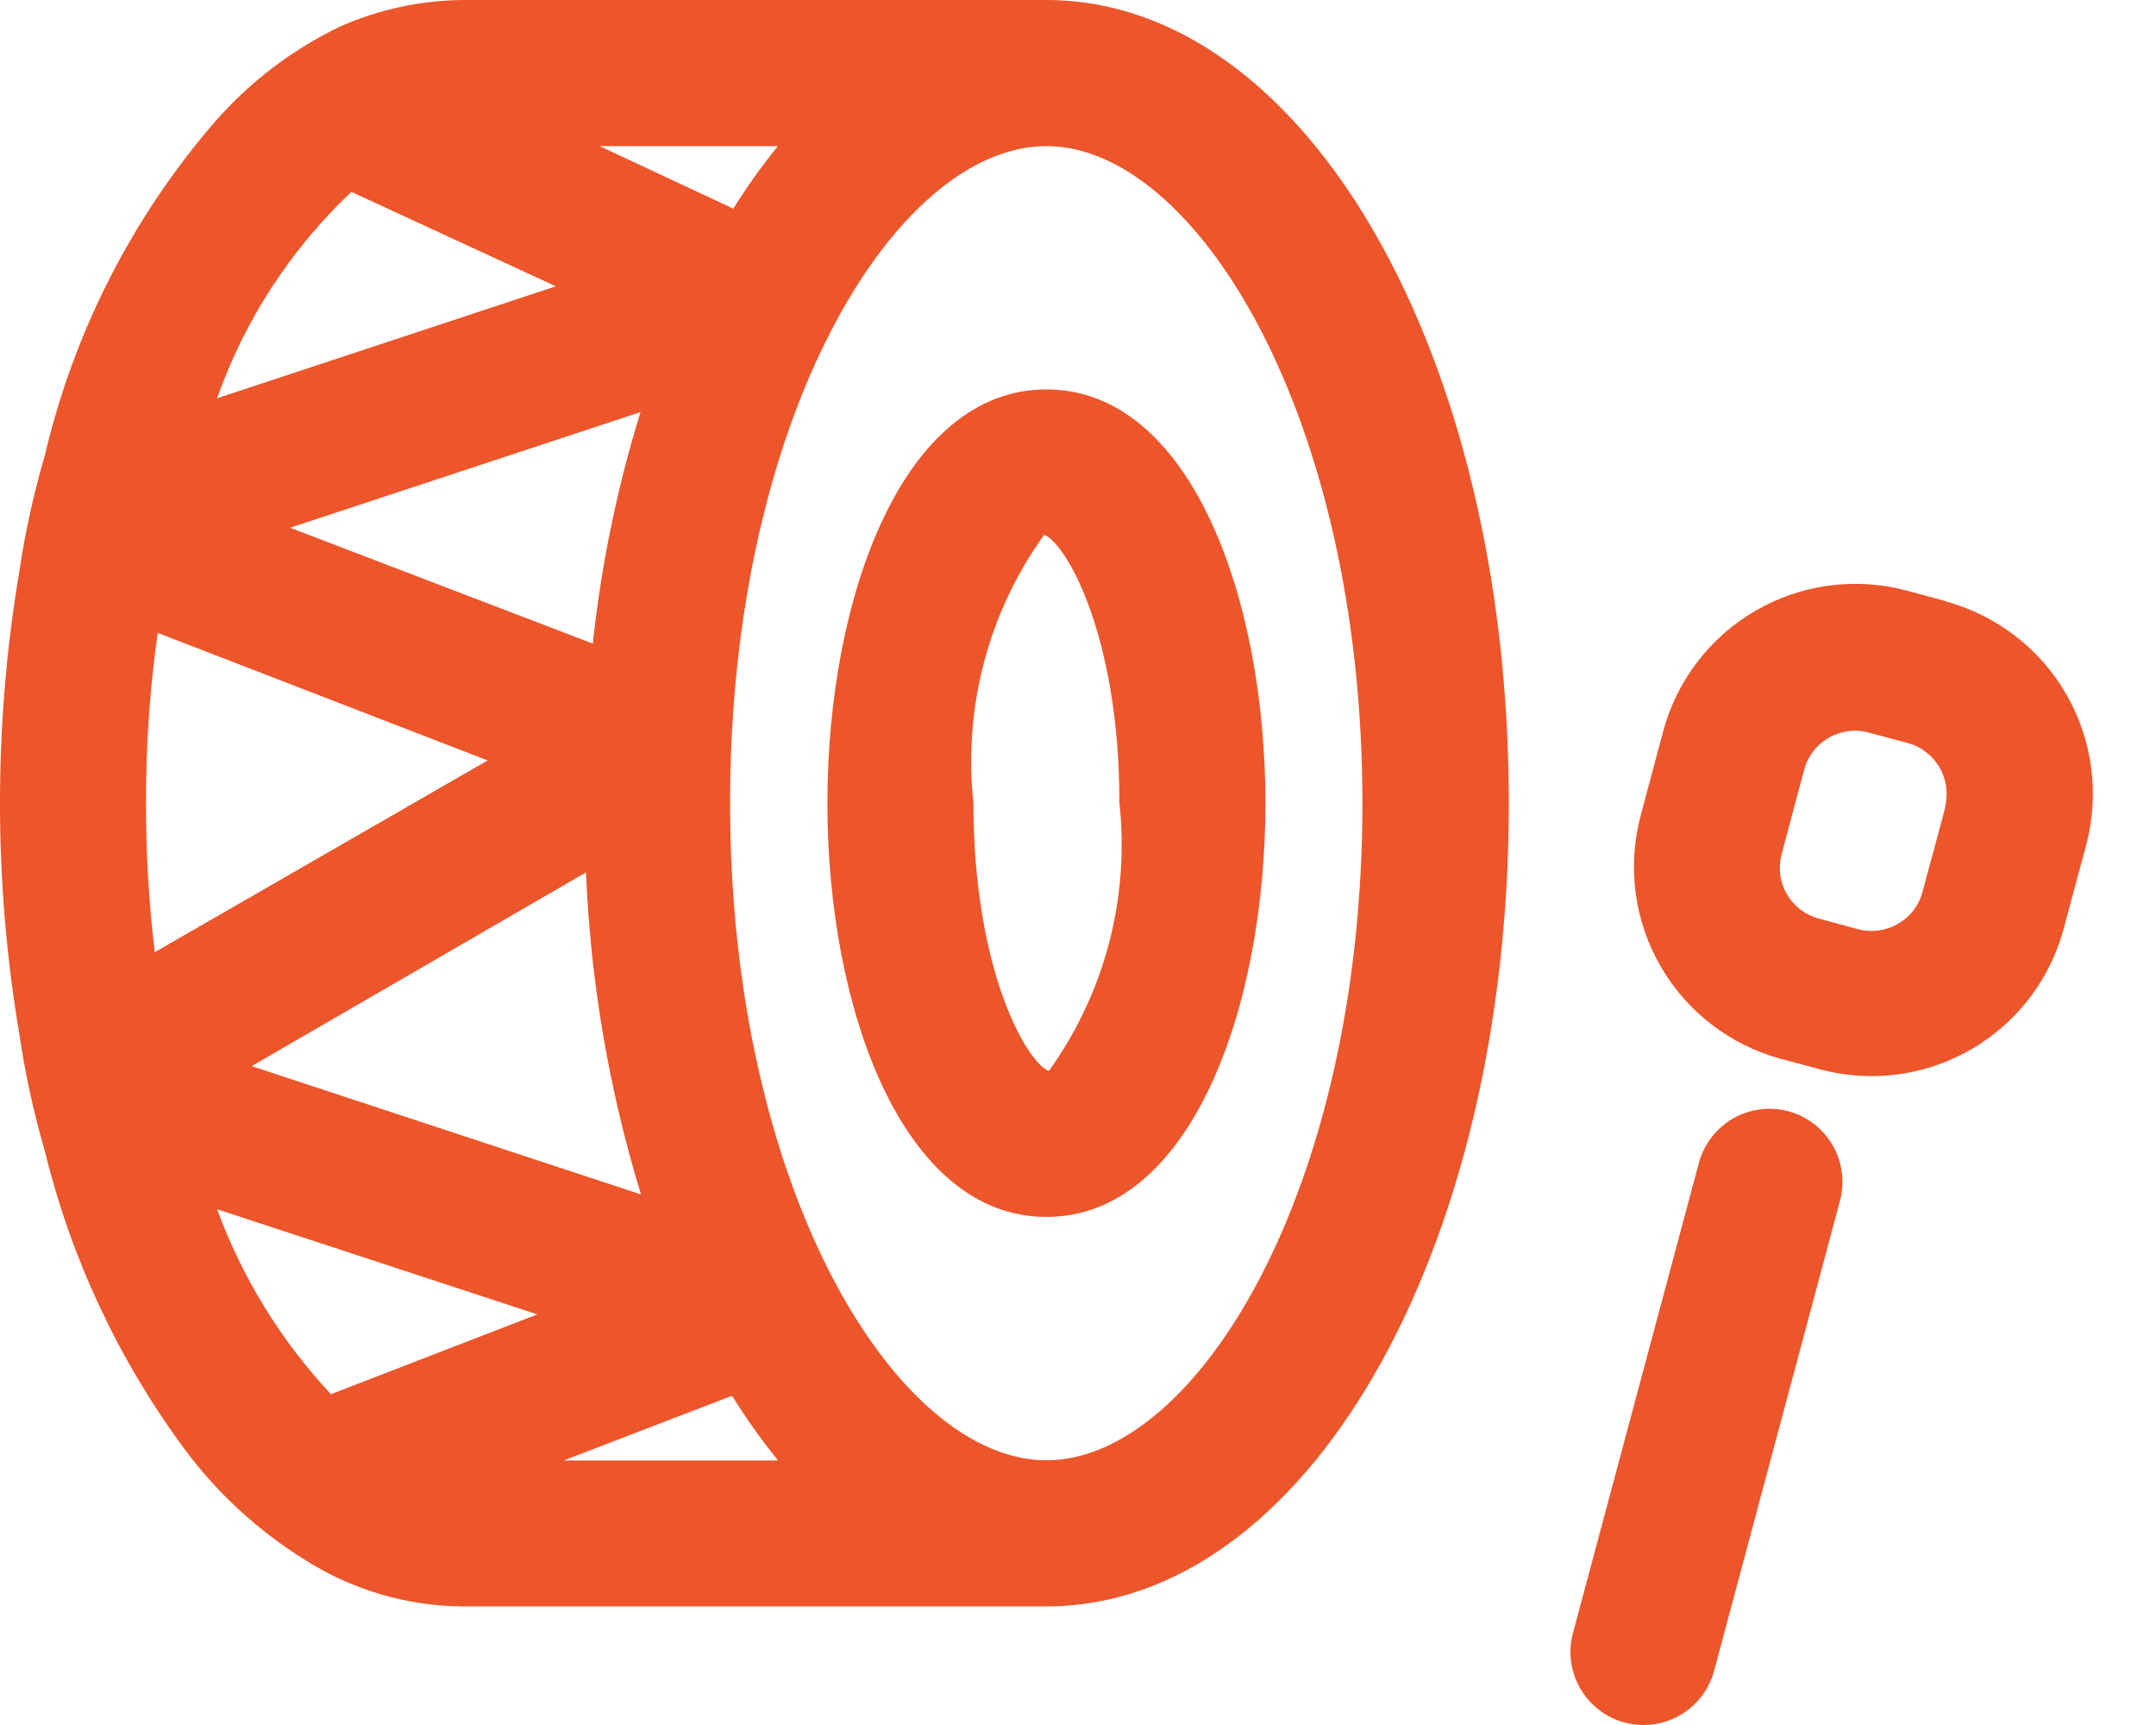<svg width="60" height="48" viewBox="0 0 60 48" fill="none" xmlns="http://www.w3.org/2000/svg" xmlns:xlink="http://www.w3.org/1999/xlink">
<path d="M29.121,0L12.868,0C11.701,0.013 10.549,0.262 9.481,0.731C8.136,1.375 6.938,2.288 5.96,3.413C3.665,6.078 2.048,9.257 1.246,12.681C0.938,13.729 0.703,14.797 0.542,15.877C-0.181,20.154 -0.181,24.522 0.542,28.799C0.703,29.888 0.938,30.965 1.246,32.023C1.98,35.027 3.307,37.854 5.147,40.339C6.056,41.559 7.187,42.597 8.479,43.4C9.791,44.237 11.312,44.688 12.868,44.7L29.121,44.7L29.151,44.7C36.351,44.671 41.989,34.867 41.989,22.354C41.989,9.842 36.335,0 29.121,0ZM4.063,22.352C4.058,20.766 4.167,19.181 4.389,17.611L13.572,21.16L4.307,26.496C4.142,25.121 4.06,23.737 4.063,22.352ZM15.468,7.967L6.041,11.082C6.812,8.898 8.094,6.929 9.779,5.339L15.468,7.967ZM16.498,17.909L8.073,14.685L17.825,11.467C17.176,13.567 16.73,15.724 16.498,17.909ZM16.308,24.275C16.433,27.315 16.947,30.327 17.838,33.236L7.003,29.666L16.308,24.275ZM21.647,4.066C21.199,4.62 20.784,5.201 20.407,5.805L16.687,4.066L21.647,4.066ZM6.041,33.648L14.953,36.574L9.21,38.795C7.82,37.308 6.743,35.558 6.041,33.648ZM20.344,38.849L20.379,38.849C20.766,39.472 21.191,40.07 21.653,40.64L15.685,40.64L20.344,38.849ZM29.121,40.634C24.958,40.634 20.317,33.125 20.317,22.349C20.317,11.573 24.922,4.104 29.089,4.066L29.121,4.066C33.282,4.066 37.915,11.584 37.915,22.352C37.915,33.12 33.285,40.634 29.121,40.634ZM29.121,10.836C25.117,10.836 23.026,16.628 23.026,22.349C23.026,28.07 25.117,33.862 29.121,33.862C33.125,33.862 35.216,28.067 35.216,22.349C35.216,16.63 33.125,10.836 29.121,10.836ZM29.184,29.799C28.59,29.576 27.09,27.033 27.09,22.341C26.804,19.696 27.505,17.039 29.059,14.88C29.652,15.102 31.153,17.649 31.153,22.341C31.441,24.987 30.74,27.647 29.184,29.807L29.184,29.799ZM54.141,16.725L53.058,16.433C51.64,16.055 50.131,16.256 48.861,16.99C47.591,17.725 46.665,18.933 46.285,20.35L45.659,22.693C45.281,24.109 45.48,25.618 46.213,26.888C46.946,28.157 48.153,29.084 49.568,29.465L50.652,29.755C51.123,29.881 51.608,29.944 52.096,29.945C53.312,29.942 54.493,29.538 55.457,28.797C56.421,28.056 57.115,27.018 57.43,25.843L58.061,23.495C58.433,22.079 58.23,20.572 57.496,19.306C56.761,18.039 55.555,17.114 54.141,16.733L54.141,16.725ZM54.141,22.449L53.502,24.817C53.453,25.004 53.367,25.179 53.249,25.332C53.132,25.485 52.984,25.613 52.817,25.708C52.65,25.804 52.465,25.867 52.274,25.892C52.083,25.917 51.889,25.904 51.703,25.854L50.62,25.562C50.433,25.513 50.258,25.427 50.104,25.31C49.951,25.193 49.822,25.046 49.725,24.879C49.629,24.712 49.566,24.527 49.542,24.335C49.517,24.144 49.531,23.949 49.582,23.763L50.208,21.417C50.293,21.105 50.478,20.83 50.735,20.634C50.992,20.438 51.307,20.333 51.63,20.333C51.757,20.333 51.884,20.351 52.007,20.385L53.09,20.675C53.463,20.776 53.78,21.02 53.975,21.353C54.169,21.687 54.224,22.083 54.128,22.457L54.141,22.449ZM51.205,33.412L47.702,46.494C47.586,46.926 47.331,47.308 46.976,47.58C46.621,47.853 46.186,48 45.738,48C45.561,48 45.384,47.977 45.212,47.932C44.692,47.793 44.248,47.452 43.978,46.985C43.708,46.518 43.635,45.964 43.774,45.443L47.279,32.358C47.419,31.838 47.76,31.394 48.227,31.125C48.694,30.856 49.248,30.783 49.769,30.923C50.289,31.062 50.733,31.403 51.002,31.87C51.272,32.337 51.344,32.892 51.205,33.412Z" fill="#ED552A"/>
</svg>
